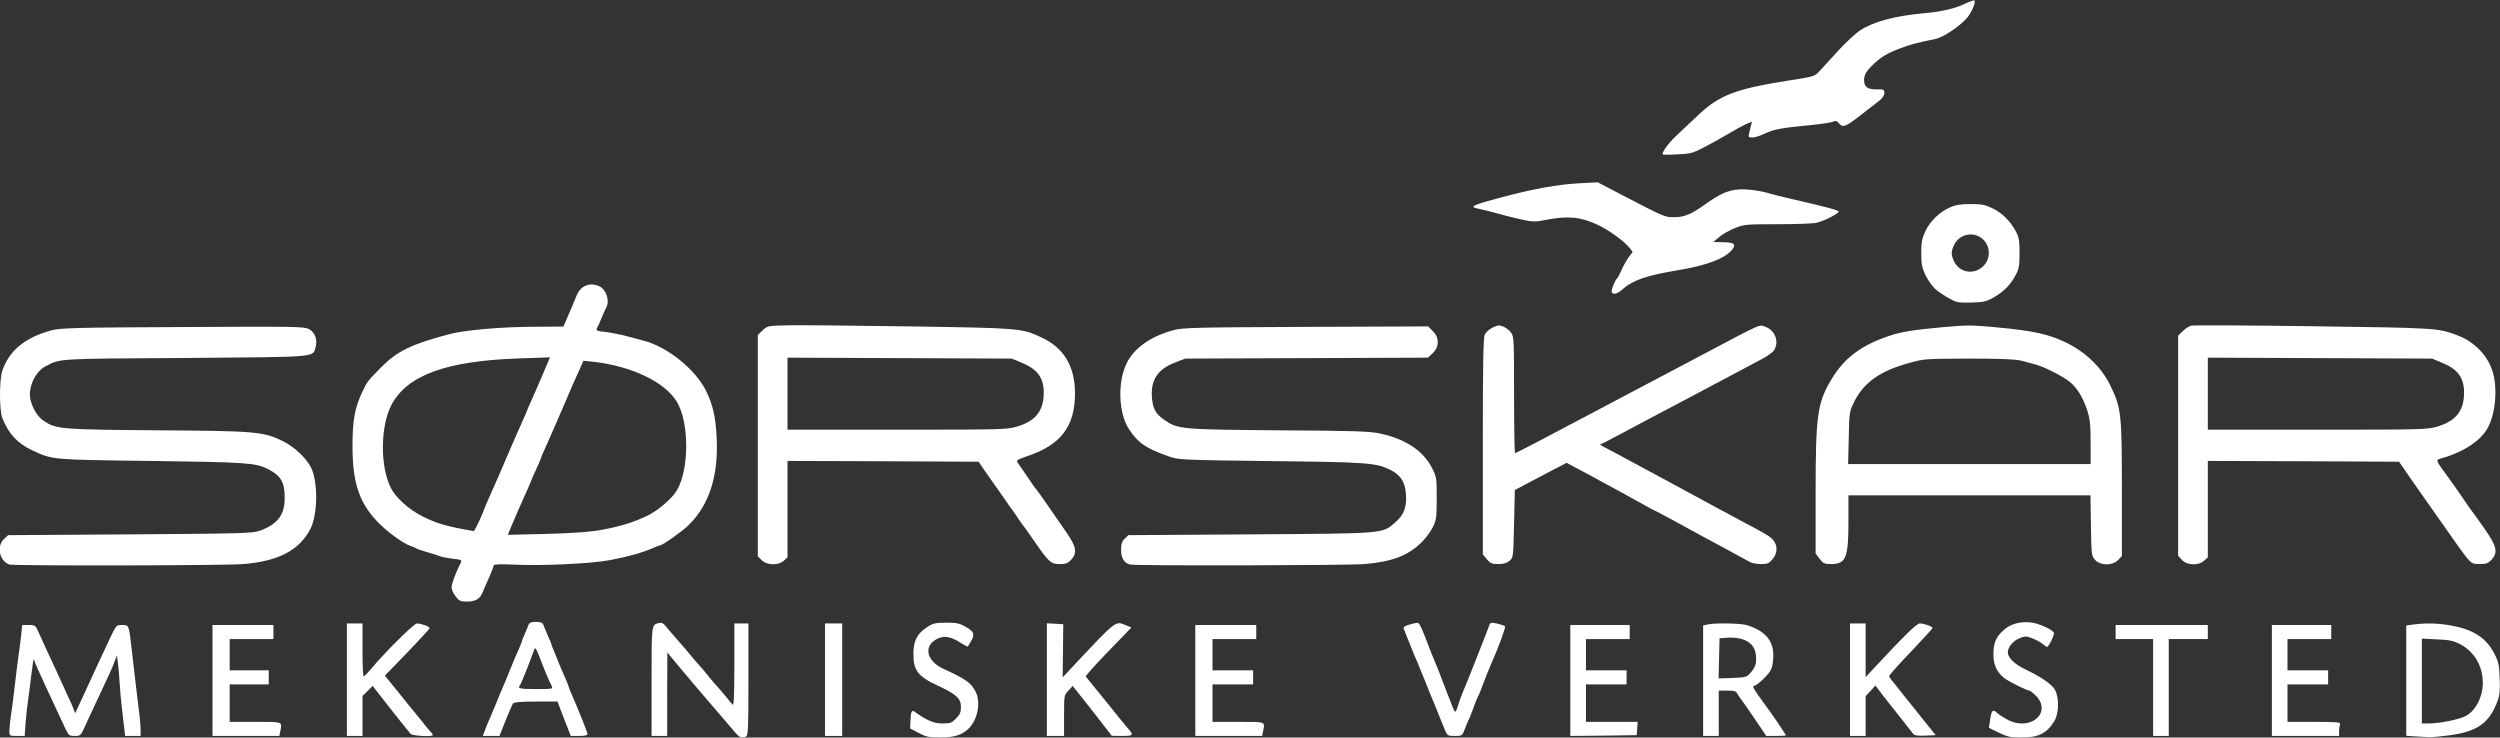 <!DOCTYPE svg PUBLIC "-//W3C//DTD SVG 20010904//EN" "http://www.w3.org/TR/2001/REC-SVG-20010904/DTD/svg10.dtd">
<svg version="1.0" xmlns="http://www.w3.org/2000/svg" width="1600px" height="472px" viewBox="0 0 16000 4720" preserveAspectRatio="xMidYMid meet">
<rect x="0" y="0" width="16000" height="4720" fill="#333333" stroke="none"/>
<g id="layer101" fill="#ffffff" stroke="none">
 <path d="M4709 4692 c-13 -15 -76 -88 -139 -162 -63 -74 -117 -137 -120 -140 -4 -4 -34 -40 -122 -145 -9 -11 -26 -31 -37 -45 l-20 -25 -1 268 0 267 -50 0 -50 0 0 -349 c0 -369 -1 -362 48 -374 16 -4 28 2 42 20 11 14 47 56 80 93 33 37 70 81 82 96 13 16 37 45 55 64 17 19 42 48 55 65 13 16 30 37 38 46 20 20 97 112 115 135 12 17 14 -17 15 -248 l0 -268 45 0 45 0 0 359 c0 318 -2 360 -16 365 -28 11 -40 7 -65 -22z"/>
 <path d="M5880 4691 l-55 -29 2 -52 c3 -61 8 -69 31 -52 76 54 119 72 173 72 51 0 60 -3 88 -32 25 -25 31 -40 31 -74 0 -53 -29 -80 -144 -134 -131 -60 -161 -99 -160 -205 0 -84 22 -128 87 -171 37 -25 51 -28 122 -29 70 0 86 4 128 28 59 35 60 49 11 125 -1 2 -19 -8 -41 -21 -63 -41 -104 -50 -145 -33 -100 42 -85 143 29 196 144 66 178 90 207 147 34 67 14 177 -43 234 -44 43 -93 59 -185 59 -69 0 -89 -4 -136 -29z"/>
 <path d="M12792 4689 l-63 -31 7 -46 c9 -67 18 -76 46 -49 7 8 35 26 61 40 151 85 300 -46 180 -157 -15 -14 -31 -26 -35 -26 -16 0 -142 -63 -164 -83 -48 -41 -66 -84 -66 -151 0 -72 16 -110 66 -154 45 -40 105 -56 176 -48 49 6 131 43 145 65 6 11 -33 91 -44 91 -4 0 -16 -8 -27 -18 -11 -10 -40 -26 -65 -36 -42 -16 -48 -16 -85 -1 -40 16 -74 57 -74 90 0 33 42 75 108 107 105 50 170 95 192 130 30 49 28 156 -4 206 -49 77 -100 102 -210 102 -70 0 -90 -5 -144 -31z"/>
 <path d="M15458 4713 l-58 -4 0 -353 0 -353 53 -7 c84 -10 160 -7 243 9 138 26 218 80 270 182 25 50 29 71 32 155 3 75 0 108 -14 145 -52 141 -129 195 -308 219 -56 7 -114 13 -131 12 -16 -1 -56 -3 -87 -5z m207 -97 c39 -7 86 -20 106 -29 67 -28 119 -122 119 -215 0 -108 -52 -198 -141 -247 -45 -24 -67 -29 -151 -33 l-98 -5 0 272 0 271 48 0 c26 0 79 -6 117 -14z"/>
 <path d="M60 4678 c0 -17 4 -59 9 -92 6 -34 17 -124 26 -201 9 -77 20 -167 25 -200 5 -33 12 -88 16 -122 l6 -63 42 0 c42 0 43 1 66 53 12 28 38 84 56 123 18 39 47 102 65 140 17 38 44 97 60 132 17 35 35 75 40 90 l10 27 14 -30 c8 -17 30 -66 51 -110 39 -86 85 -185 154 -332 44 -93 44 -93 81 -93 46 0 44 -4 64 175 9 77 20 174 25 215 23 182 30 247 30 283 l0 37 -49 0 -50 0 -5 -42 c-3 -24 -10 -81 -15 -128 -6 -47 -13 -128 -16 -180 -3 -52 -9 -111 -12 -130 l-5 -35 -13 35 c-13 37 -49 116 -120 265 -23 50 -55 118 -71 153 -27 60 -29 62 -66 62 -35 0 -39 -3 -62 -52 -13 -29 -47 -102 -76 -163 -46 -97 -80 -172 -110 -240 -5 -11 -10 -27 -13 -35 -2 -8 -9 35 -16 95 -7 61 -17 135 -21 165 -5 30 -12 94 -16 143 l-6 87 -49 0 c-48 0 -49 0 -49 -32z"/>
 <path d="M1360 4355 l0 -355 195 0 195 0 0 45 0 45 -140 0 -140 0 0 100 0 100 125 0 125 0 0 45 0 45 -125 0 -125 0 0 120 0 120 165 0 c179 0 171 -3 159 59 l-6 31 -214 0 -214 0 0 -355z"/>
 <path d="M2220 4350 l0 -360 50 0 50 0 0 170 c0 94 3 170 8 169 4 0 24 -21 46 -47 85 -103 275 -292 294 -292 26 0 82 20 82 30 0 4 -65 74 -143 156 l-144 148 66 81 c36 45 81 100 99 123 19 22 41 50 50 61 10 11 28 34 42 52 14 18 31 38 38 45 6 7 12 15 12 18 0 13 -129 6 -142 -7 -7 -8 -65 -80 -128 -160 l-115 -147 -32 32 -33 32 0 128 0 128 -50 0 -50 0 0 -360z"/>
 <path d="M3100 4683 c10 -28 18 -47 38 -93 6 -14 23 -54 38 -90 14 -36 32 -78 39 -95 8 -16 30 -70 50 -120 20 -49 45 -109 56 -132 10 -24 19 -45 19 -48 0 -4 8 -25 19 -48 10 -23 21 -50 24 -59 5 -13 17 -18 47 -18 30 0 42 5 47 18 3 9 17 41 29 70 13 29 24 55 24 58 0 3 6 20 14 37 7 18 21 52 31 77 10 25 29 69 42 98 13 29 23 55 23 58 0 3 6 20 14 37 39 87 106 254 106 265 0 8 -18 12 -54 12 l-53 0 -43 -110 -42 -110 -138 0 c-98 0 -140 4 -147 13 -5 6 -26 56 -48 110 l-38 97 -53 0 -54 0 10 -27z m432 -290 c-18 -34 -49 -109 -77 -183 -22 -57 -30 -70 -35 -55 -35 97 -85 222 -92 230 -18 21 -3 25 102 25 102 0 110 -1 102 -17z"/>
 <path d="M5280 4350 l0 -360 55 0 55 0 0 360 0 360 -55 0 -55 0 0 -360z"/>
 <path d="M6700 4349 l0 -360 53 3 52 3 -2 170 -2 170 61 -65 c290 -309 275 -297 347 -267 l32 13 -150 155 c-82 85 -146 156 -142 159 3 3 60 73 126 155 66 83 128 159 138 170 46 50 43 55 -30 55 l-68 -1 -70 -91 c-38 -50 -95 -121 -125 -159 l-55 -69 -27 30 c-28 28 -28 31 -28 159 l0 131 -55 0 -55 0 0 -361z"/>
 <path d="M7650 4355 l0 -355 195 0 195 0 0 45 0 45 -140 0 -140 0 0 100 0 100 130 0 130 0 0 45 0 45 -130 0 -130 0 0 120 0 120 165 0 c179 0 171 -3 159 59 l-6 31 -214 0 -214 0 0 -355z"/>
 <path d="M9248 4673 c-9 -21 -26 -63 -38 -93 -11 -30 -27 -68 -34 -85 -8 -16 -32 -77 -55 -135 -23 -58 -46 -114 -51 -125 -6 -11 -26 -60 -46 -110 -19 -49 -38 -95 -40 -101 -6 -12 12 -22 64 -34 31 -8 33 -6 51 34 10 22 28 67 40 100 12 32 30 77 40 100 10 22 42 104 71 181 29 77 56 144 60 149 5 5 14 -11 20 -35 7 -24 20 -61 30 -84 16 -34 156 -389 173 -437 5 -14 12 -15 49 -7 24 6 46 13 50 17 6 6 -40 132 -89 242 -11 25 -33 79 -48 120 -15 41 -31 80 -35 85 -4 6 -17 39 -30 75 -13 36 -26 70 -30 75 -4 6 -14 31 -24 58 -18 47 -18 47 -65 47 -45 0 -48 -2 -63 -37z"/>
 <path d="M10050 4355 l0 -355 190 0 190 0 0 45 0 45 -140 0 -140 0 0 100 0 100 130 0 130 0 0 45 0 45 -130 0 -130 0 0 120 0 120 166 0 165 0 -3 43 -3 42 -212 3 -213 2 0 -355z"/>
 <path d="M10900 4356 l0 -353 31 -7 c51 -10 213 -7 250 5 134 43 184 117 164 245 -5 38 -16 56 -55 95 -27 27 -56 49 -65 49 -11 0 -2 18 30 63 24 34 48 67 52 72 17 20 123 177 123 181 0 2 -28 4 -63 4 l-63 0 -79 -117 c-44 -65 -83 -120 -86 -123 -3 -3 -11 -15 -18 -27 -10 -20 -20 -23 -66 -23 l-55 0 0 145 0 145 -50 0 -50 0 0 -354z m304 -51 c33 -37 40 -64 33 -118 -10 -76 -81 -114 -192 -105 l-40 3 -3 129 -3 128 90 -3 c85 -4 91 -5 115 -34z"/>
 <path d="M11840 4350 l0 -360 50 0 50 0 0 172 0 172 46 -50 c203 -218 281 -294 300 -294 29 0 86 21 82 30 -2 5 -64 73 -139 152 -75 78 -137 148 -138 153 0 6 7 19 17 30 9 11 33 40 52 65 19 25 43 54 52 65 9 11 52 65 96 120 l80 100 -66 3 c-48 2 -69 -1 -77 -11 -14 -18 -57 -73 -135 -171 -36 -45 -74 -94 -86 -110 l-21 -29 -31 34 -32 34 0 128 0 127 -50 0 -50 0 0 -360z"/>
 <path d="M13780 4400 l0 -310 -120 0 -120 0 0 -45 0 -45 295 0 295 0 0 45 0 45 -125 0 -125 0 0 310 0 310 -50 0 -50 0 0 -310z"/>
 <path d="M14540 4355 l0 -355 190 0 190 0 0 45 0 45 -140 0 -140 0 0 100 0 100 130 0 130 0 0 45 0 45 -130 0 -130 0 0 120 0 120 171 0 c152 0 170 2 165 16 -3 9 -6 29 -6 45 l0 29 -215 0 -215 0 0 -355z"/>
 <path d="M2916 3817 c-15 -19 -26 -45 -26 -59 0 -22 32 -107 60 -159 7 -14 0 -18 -51 -23 -34 -4 -70 -11 -82 -16 -12 -5 -49 -16 -82 -26 -33 -9 -64 -20 -70 -24 -5 -4 -21 -11 -35 -15 -47 -14 -158 -95 -218 -160 -115 -122 -156 -250 -156 -480 0 -164 14 -243 62 -345 33 -70 33 -69 122 -160 103 -103 190 -146 430 -210 102 -28 344 -49 571 -49 l165 -1 18 -42 c39 -89 53 -124 66 -156 25 -63 84 -88 145 -60 45 20 69 93 45 136 -5 9 -19 40 -30 67 -11 28 -25 57 -30 66 -7 14 0 18 52 23 33 4 95 16 137 27 42 11 91 24 109 29 152 38 334 185 401 322 42 86 60 162 67 287 15 248 -44 438 -177 570 -40 40 -169 131 -184 131 -4 0 -21 6 -38 14 -71 32 -164 58 -285 81 -115 22 -430 37 -599 29 -98 -4 -143 -3 -143 4 0 6 -13 39 -28 74 -16 35 -35 78 -42 96 -17 45 -46 62 -102 62 -42 0 -50 -4 -72 -33z m934 -426 c122 -22 209 -49 300 -94 64 -32 152 -108 181 -157 81 -135 81 -437 0 -570 -77 -126 -289 -227 -536 -255 l-61 -6 -28 63 c-16 35 -35 77 -42 93 -7 17 -28 66 -47 110 -19 44 -49 114 -67 155 -18 41 -45 103 -61 138 -16 35 -29 66 -29 69 0 2 -13 34 -30 70 -16 35 -30 66 -30 68 0 3 -11 28 -24 57 -31 68 -90 202 -110 252 l-16 39 247 -6 c177 -5 278 -12 353 -26z m-781 -61 c17 -39 31 -72 31 -74 0 -3 14 -35 31 -73 51 -115 74 -167 134 -308 26 -61 60 -138 76 -173 16 -35 29 -65 29 -67 0 -2 14 -34 31 -72 17 -37 37 -84 45 -103 9 -19 19 -44 24 -55 5 -11 18 -42 29 -69 l21 -49 -202 7 c-460 16 -709 106 -811 294 -73 135 -76 397 -5 536 31 61 115 137 199 179 94 48 154 65 330 96 4 1 20 -31 38 -69z"/>
 <path d="M60 3613 c-64 -23 -84 -117 -34 -164 l26 -24 781 -5 c730 -5 785 -7 832 -24 112 -42 157 -101 157 -207 1 -102 -24 -145 -109 -188 -78 -39 -139 -43 -748 -51 -641 -8 -628 -7 -759 -68 -94 -44 -151 -106 -191 -206 -20 -52 -20 -245 0 -304 45 -130 147 -213 315 -258 58 -15 146 -18 840 -21 720 -4 777 -3 807 13 39 20 56 68 43 116 -20 66 26 62 -835 69 -836 5 -796 3 -895 54 -64 33 -111 135 -96 208 12 57 46 114 85 140 81 54 108 56 726 61 632 4 679 8 805 69 73 36 150 108 181 170 46 96 43 305 -7 397 -73 134 -204 202 -428 220 -117 10 -1470 12 -1496 3z"/>
 <path d="M7234 3613 c-38 -7 -59 -41 -59 -94 0 -37 5 -54 23 -71 l23 -23 782 -5 c878 -6 842 -3 930 -80 53 -47 71 -96 65 -178 -5 -79 -36 -124 -104 -157 -91 -43 -140 -47 -759 -54 -579 -7 -591 -8 -655 -30 -147 -52 -197 -86 -256 -177 -67 -104 -72 -303 -12 -422 48 -96 154 -170 298 -209 59 -16 138 -18 848 -21 l782 -3 30 30 c43 42 42 101 -1 142 l-30 28 -777 3 -777 3 -65 25 c-113 44 -158 113 -147 231 6 67 25 100 81 138 84 58 107 60 731 65 494 3 581 6 650 21 163 36 274 110 331 222 28 56 29 63 29 193 0 121 -3 140 -24 182 -13 27 -43 68 -67 93 -89 90 -192 130 -371 145 -112 9 -1454 12 -1499 3z"/>
 <path d="M4875 3585 l-25 -24 0 -709 0 -708 31 -30 c30 -29 32 -29 162 -32 73 -2 425 2 782 7 706 11 710 11 839 70 145 67 216 185 216 359 0 207 -88 326 -296 398 -74 25 -82 30 -71 45 7 9 34 50 62 90 27 41 52 76 56 79 3 3 34 47 70 98 35 51 90 130 121 175 67 96 74 135 33 180 -21 22 -34 27 -74 27 -56 0 -68 -11 -171 -160 -32 -47 -63 -90 -68 -95 -5 -6 -17 -24 -28 -40 -10 -17 -23 -34 -27 -40 -5 -5 -35 -48 -67 -95 -33 -47 -66 -94 -74 -105 -8 -11 -30 -42 -49 -70 l-34 -50 -611 -3 -612 -2 0 308 0 309 -23 21 c-34 32 -109 31 -142 -3z m1634 -855 c119 -35 171 -101 171 -217 0 -97 -41 -152 -147 -194 l-58 -24 -717 -3 -718 -3 0 231 0 230 701 0 c671 0 705 -1 768 -20z"/>
 <path d="M9516 3579 l-26 -31 0 -691 c0 -531 3 -698 13 -717 7 -14 29 -33 50 -44 32 -15 42 -16 68 -6 16 7 39 24 49 38 19 24 20 42 20 398 0 206 3 374 6 374 7 0 208 -105 509 -265 39 -21 115 -61 170 -90 159 -84 309 -163 540 -285 363 -192 342 -183 380 -170 63 21 93 92 61 149 -7 13 -44 40 -82 60 -161 86 -382 203 -554 294 -104 54 -199 105 -330 175 -47 25 -100 53 -118 62 l-33 16 48 26 c26 13 80 42 118 63 69 37 137 74 258 139 34 18 89 48 122 66 33 18 87 47 120 65 33 18 87 47 120 65 33 18 96 51 140 75 145 77 160 86 183 111 30 35 29 84 -4 123 -22 27 -33 31 -72 31 -26 0 -58 -6 -72 -13 -14 -8 -52 -28 -85 -46 -33 -19 -96 -52 -140 -76 -44 -23 -147 -79 -228 -124 -82 -44 -150 -81 -152 -81 -2 0 -34 -17 -72 -38 -37 -21 -104 -58 -148 -82 -44 -24 -105 -57 -135 -73 -30 -17 -91 -50 -135 -73 l-79 -42 -96 50 c-52 28 -126 67 -165 87 l-70 37 -5 216 c-5 213 -5 217 -29 237 -17 15 -38 21 -72 21 -40 0 -51 -4 -73 -31z"/>
 <path d="M11646 3577 l-26 -34 0 -387 c0 -497 11 -578 100 -726 82 -138 190 -220 370 -280 77 -26 148 -38 343 -56 152 -14 184 -14 335 0 253 23 353 46 474 108 117 61 212 156 266 269 68 140 72 180 72 663 l0 425 -25 26 c-37 36 -111 36 -146 -1 -23 -25 -24 -30 -27 -220 l-3 -194 -775 0 -774 0 0 169 c0 231 -16 271 -111 271 -43 0 -51 -4 -73 -33z m1734 -745 c0 -114 -4 -150 -21 -203 -28 -85 -62 -142 -110 -183 -44 -37 -162 -97 -224 -114 -22 -6 -62 -17 -90 -24 -36 -9 -131 -13 -335 -13 -281 1 -286 1 -385 29 -182 50 -286 124 -347 245 -32 66 -33 67 -36 234 l-4 167 776 0 776 0 0 -138z"/>
 <path d="M13965 3584 l-25 -27 0 -704 0 -705 29 -28 c16 -16 40 -32 55 -36 14 -3 367 -2 784 4 793 11 793 11 919 58 109 40 197 132 227 236 33 114 15 283 -40 369 -48 76 -152 143 -281 180 -48 14 -51 5 32 119 30 41 76 107 102 145 26 39 51 75 56 80 5 6 40 54 78 109 79 114 88 151 44 199 -21 22 -34 27 -74 27 -44 0 -52 -4 -81 -37 -25 -31 -93 -126 -160 -223 -5 -8 -48 -69 -95 -135 -47 -66 -89 -127 -95 -135 -5 -8 -27 -40 -48 -70 l-38 -55 -612 -3 -612 -2 0 308 0 309 -23 21 c-35 33 -110 31 -142 -4z m1634 -854 c119 -35 171 -101 171 -217 0 -97 -41 -152 -147 -194 l-58 -24 -717 -3 -718 -3 0 231 0 230 701 0 c671 0 705 -1 768 -20z"/>
 <path d="M12526 1933 c-33 -9 -108 -54 -143 -86 -18 -17 -45 -55 -60 -86 -22 -47 -27 -69 -27 -141 0 -72 5 -94 27 -142 32 -65 89 -120 155 -150 36 -16 68 -22 132 -22 73 0 93 4 142 27 62 30 115 83 150 149 19 36 23 58 23 138 0 79 -4 102 -23 137 -33 64 -77 109 -140 145 -49 28 -67 32 -137 34 -44 2 -89 0 -99 -3z m141 -210 c81 -46 82 -160 3 -207 -58 -34 -135 -10 -164 52 -20 41 -20 63 0 105 29 61 103 84 161 50z"/>
 <path d="M10315 1870 c-6 -9 22 -80 36 -90 3 -3 16 -27 28 -54 12 -28 33 -64 46 -82 l24 -32 -20 -26 c-32 -41 -133 -114 -201 -146 -110 -52 -191 -60 -328 -34 -81 16 -89 15 -175 -4 -49 -11 -115 -28 -145 -37 -30 -9 -79 -21 -108 -27 -75 -14 -61 -22 133 -74 211 -56 362 -83 500 -91 l121 -6 149 78 c279 145 279 145 339 145 65 0 107 -17 196 -80 93 -67 143 -90 210 -97 56 -5 146 6 215 28 17 5 71 18 120 30 233 53 315 75 312 84 -5 15 -97 61 -142 71 -22 5 -134 9 -250 9 -200 0 -213 1 -272 25 -34 13 -79 39 -100 57 l-38 32 52 1 c83 0 98 12 66 51 -47 55 -164 99 -348 129 -193 32 -284 63 -348 119 -35 32 -61 39 -72 21z"/>
 <path d="M10640 988 c0 -20 39 -73 87 -118 32 -30 95 -89 139 -131 138 -131 241 -170 584 -224 161 -25 164 -26 195 -60 17 -18 70 -76 119 -130 49 -53 112 -112 140 -130 88 -58 226 -94 416 -111 105 -9 196 -30 258 -61 29 -14 55 -23 58 -20 11 11 -19 81 -50 115 -49 54 -151 122 -198 131 -118 24 -159 35 -223 59 -84 31 -129 58 -177 105 -43 41 -58 67 -58 99 0 44 21 60 78 60 48 -1 52 1 52 23 0 15 -12 33 -32 49 -18 14 -70 55 -116 90 -100 78 -117 85 -142 56 -14 -17 -23 -19 -37 -12 -10 6 -72 15 -138 22 -194 18 -245 28 -300 55 -29 14 -64 25 -80 25 -24 0 -27 -3 -21 -25 3 -14 9 -37 12 -51 l7 -25 -38 15 c-20 9 -73 38 -118 65 -45 27 -116 66 -157 87 -67 34 -84 39 -167 42 -51 3 -93 2 -93 0z"/>
 </g>

</svg>